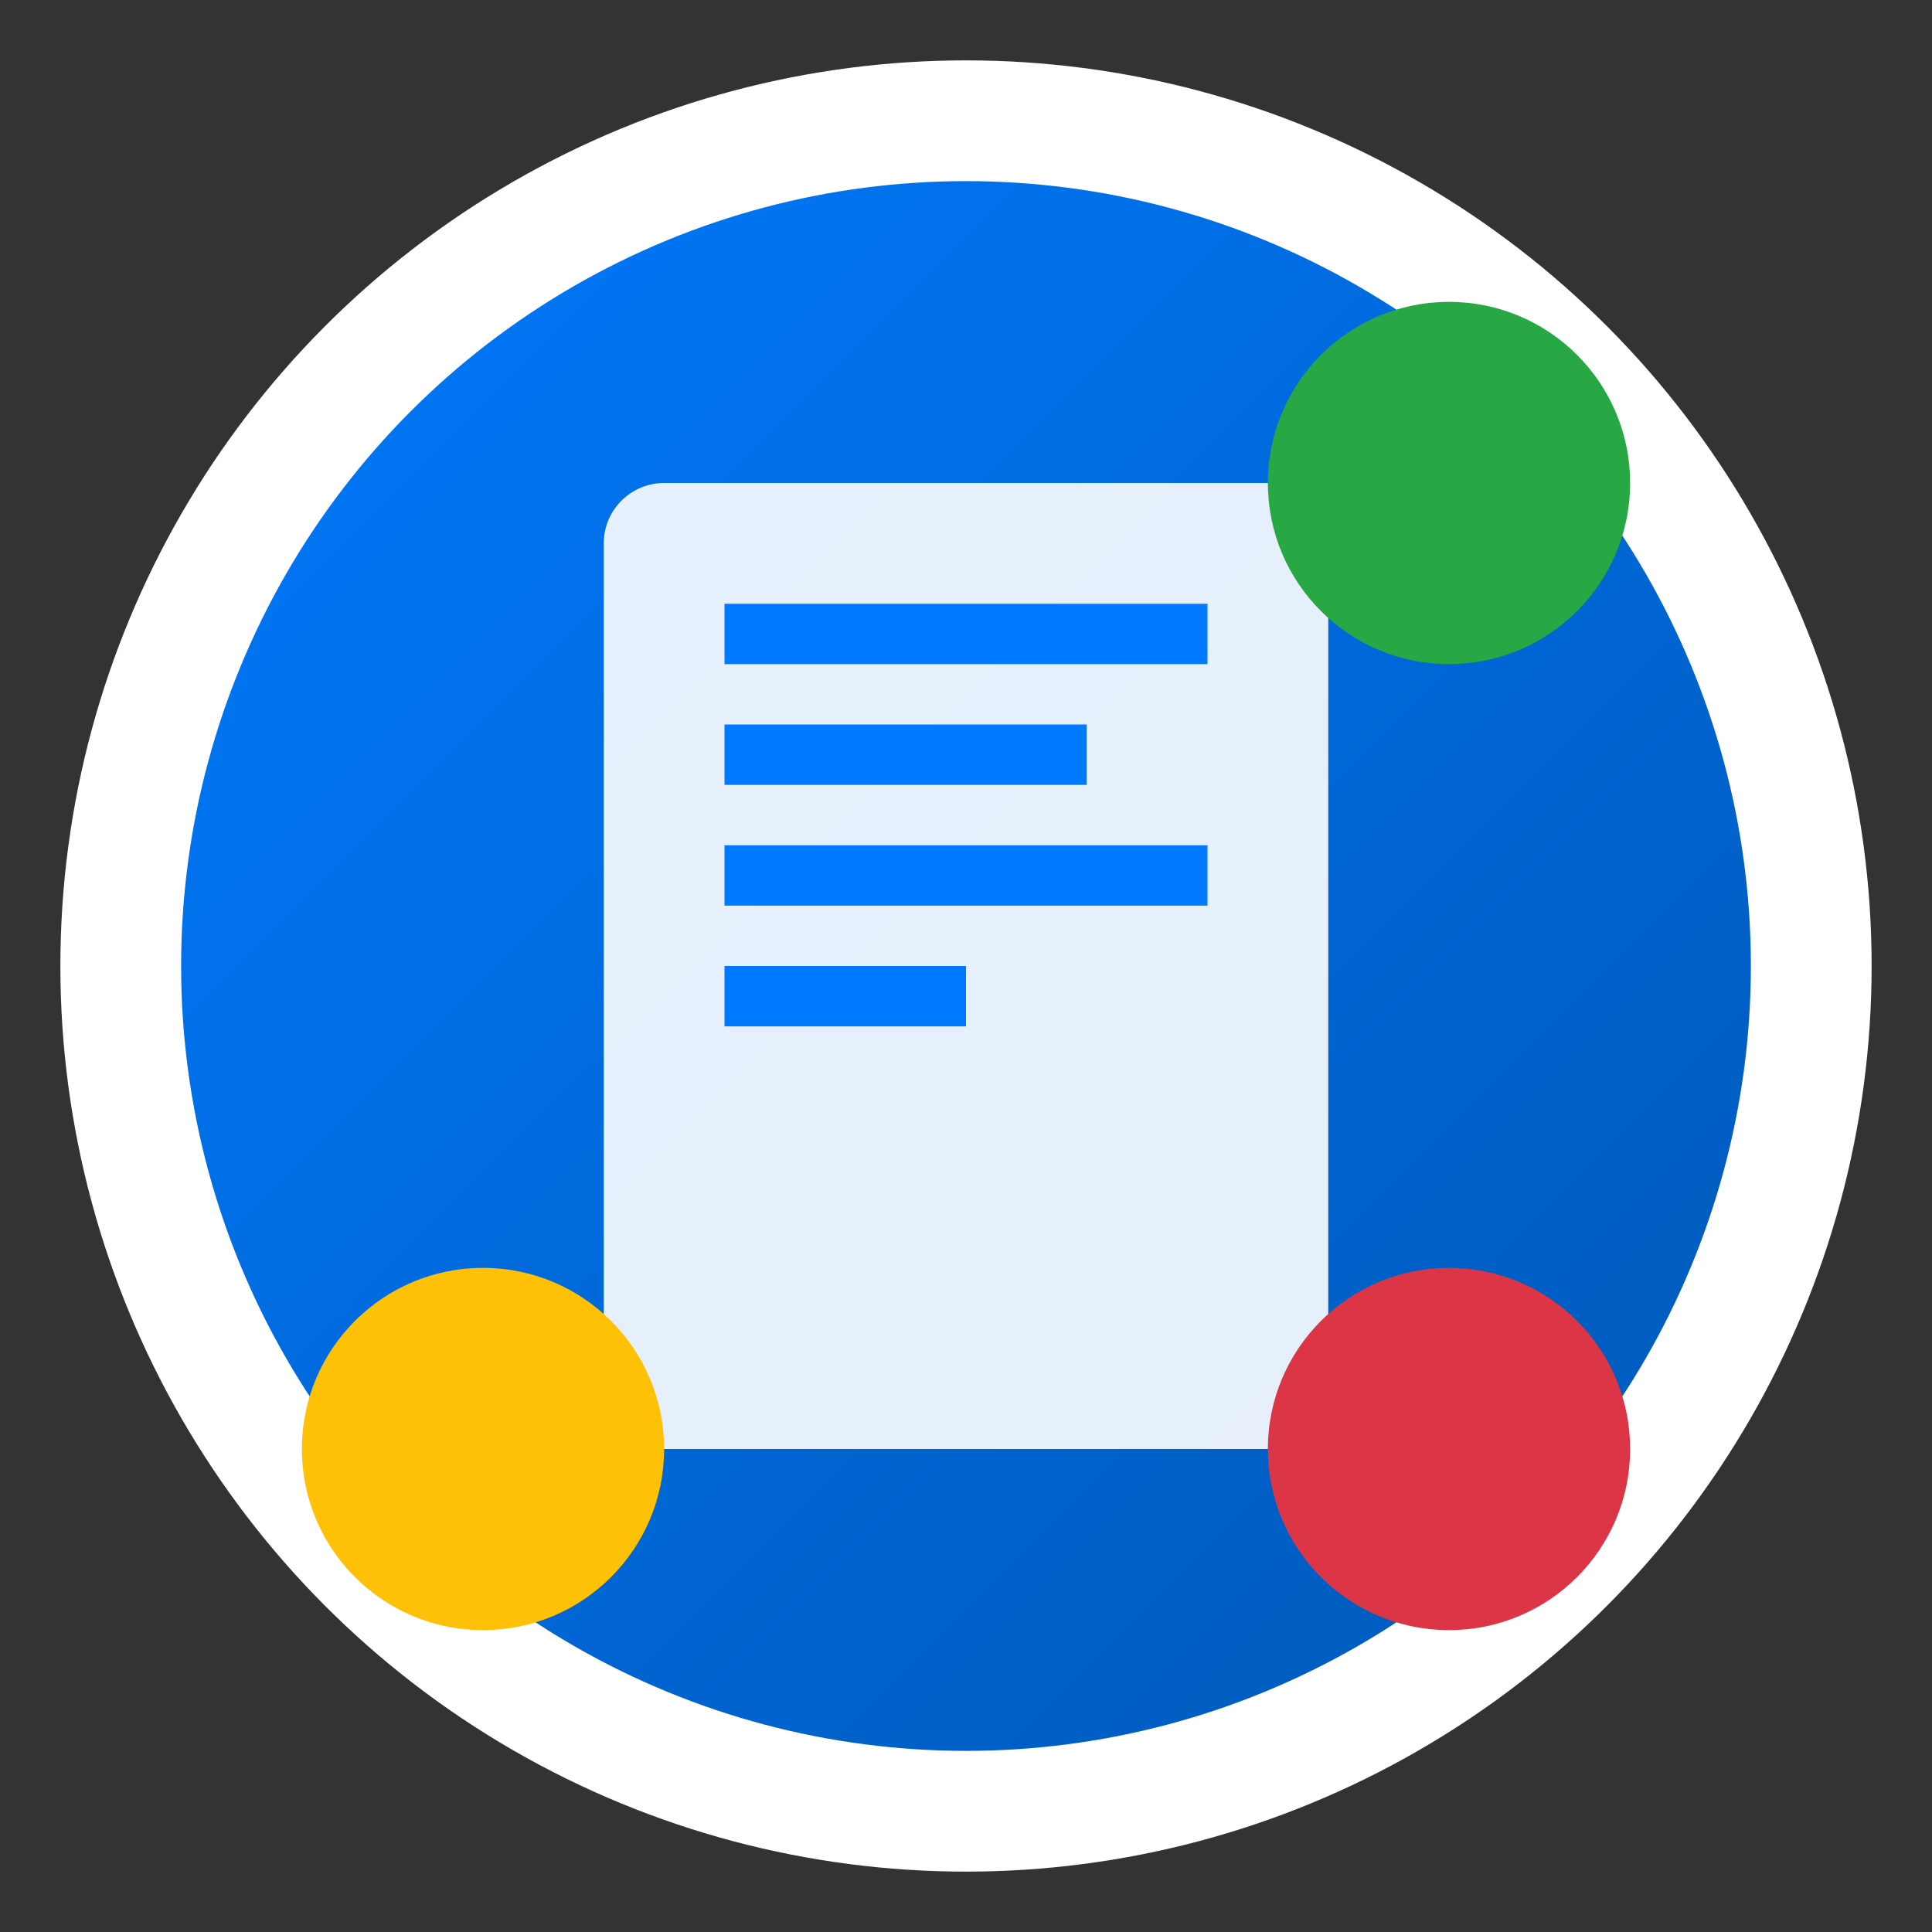 <svg width="32" height="32" viewBox="0 0 32 32" fill="none" xmlns="http://www.w3.org/2000/svg">
  <rect x="0" y="0" width="32" height="32" fill="#333333" stroke="none"/>
  <defs>
    <linearGradient id="gradient" x1="0%" y1="0%" x2="100%" y2="100%">
      <stop offset="0%" style="stop-color:#007bff;stop-opacity:1" />
      <stop offset="100%" style="stop-color:#0056b3;stop-opacity:1" />
    </linearGradient>
  </defs>
  
  <!-- 主圆形背景 -->
  <circle cx="16" cy="16" r="14" fill="url(#gradient)" stroke="#fff" stroke-width="2"/>
  
  <!-- 文档图标 -->
  <rect x="10" y="8" width="12" height="16" rx="1" fill="white" opacity="0.9"/>
  <rect x="12" y="10" width="8" height="1" fill="#007bff"/>
  <rect x="12" y="12" width="6" height="1" fill="#007bff"/>
  <rect x="12" y="14" width="8" height="1" fill="#007bff"/>
  <rect x="12" y="16" width="4" height="1" fill="#007bff"/>
  
  <!-- 装饰元素 -->
  <circle cx="24" cy="8" r="3" fill="#28a745"/>
  <circle cx="8" cy="24" r="3" fill="#ffc107"/>
  <circle cx="24" cy="24" r="3" fill="#dc3545"/>
</svg>
